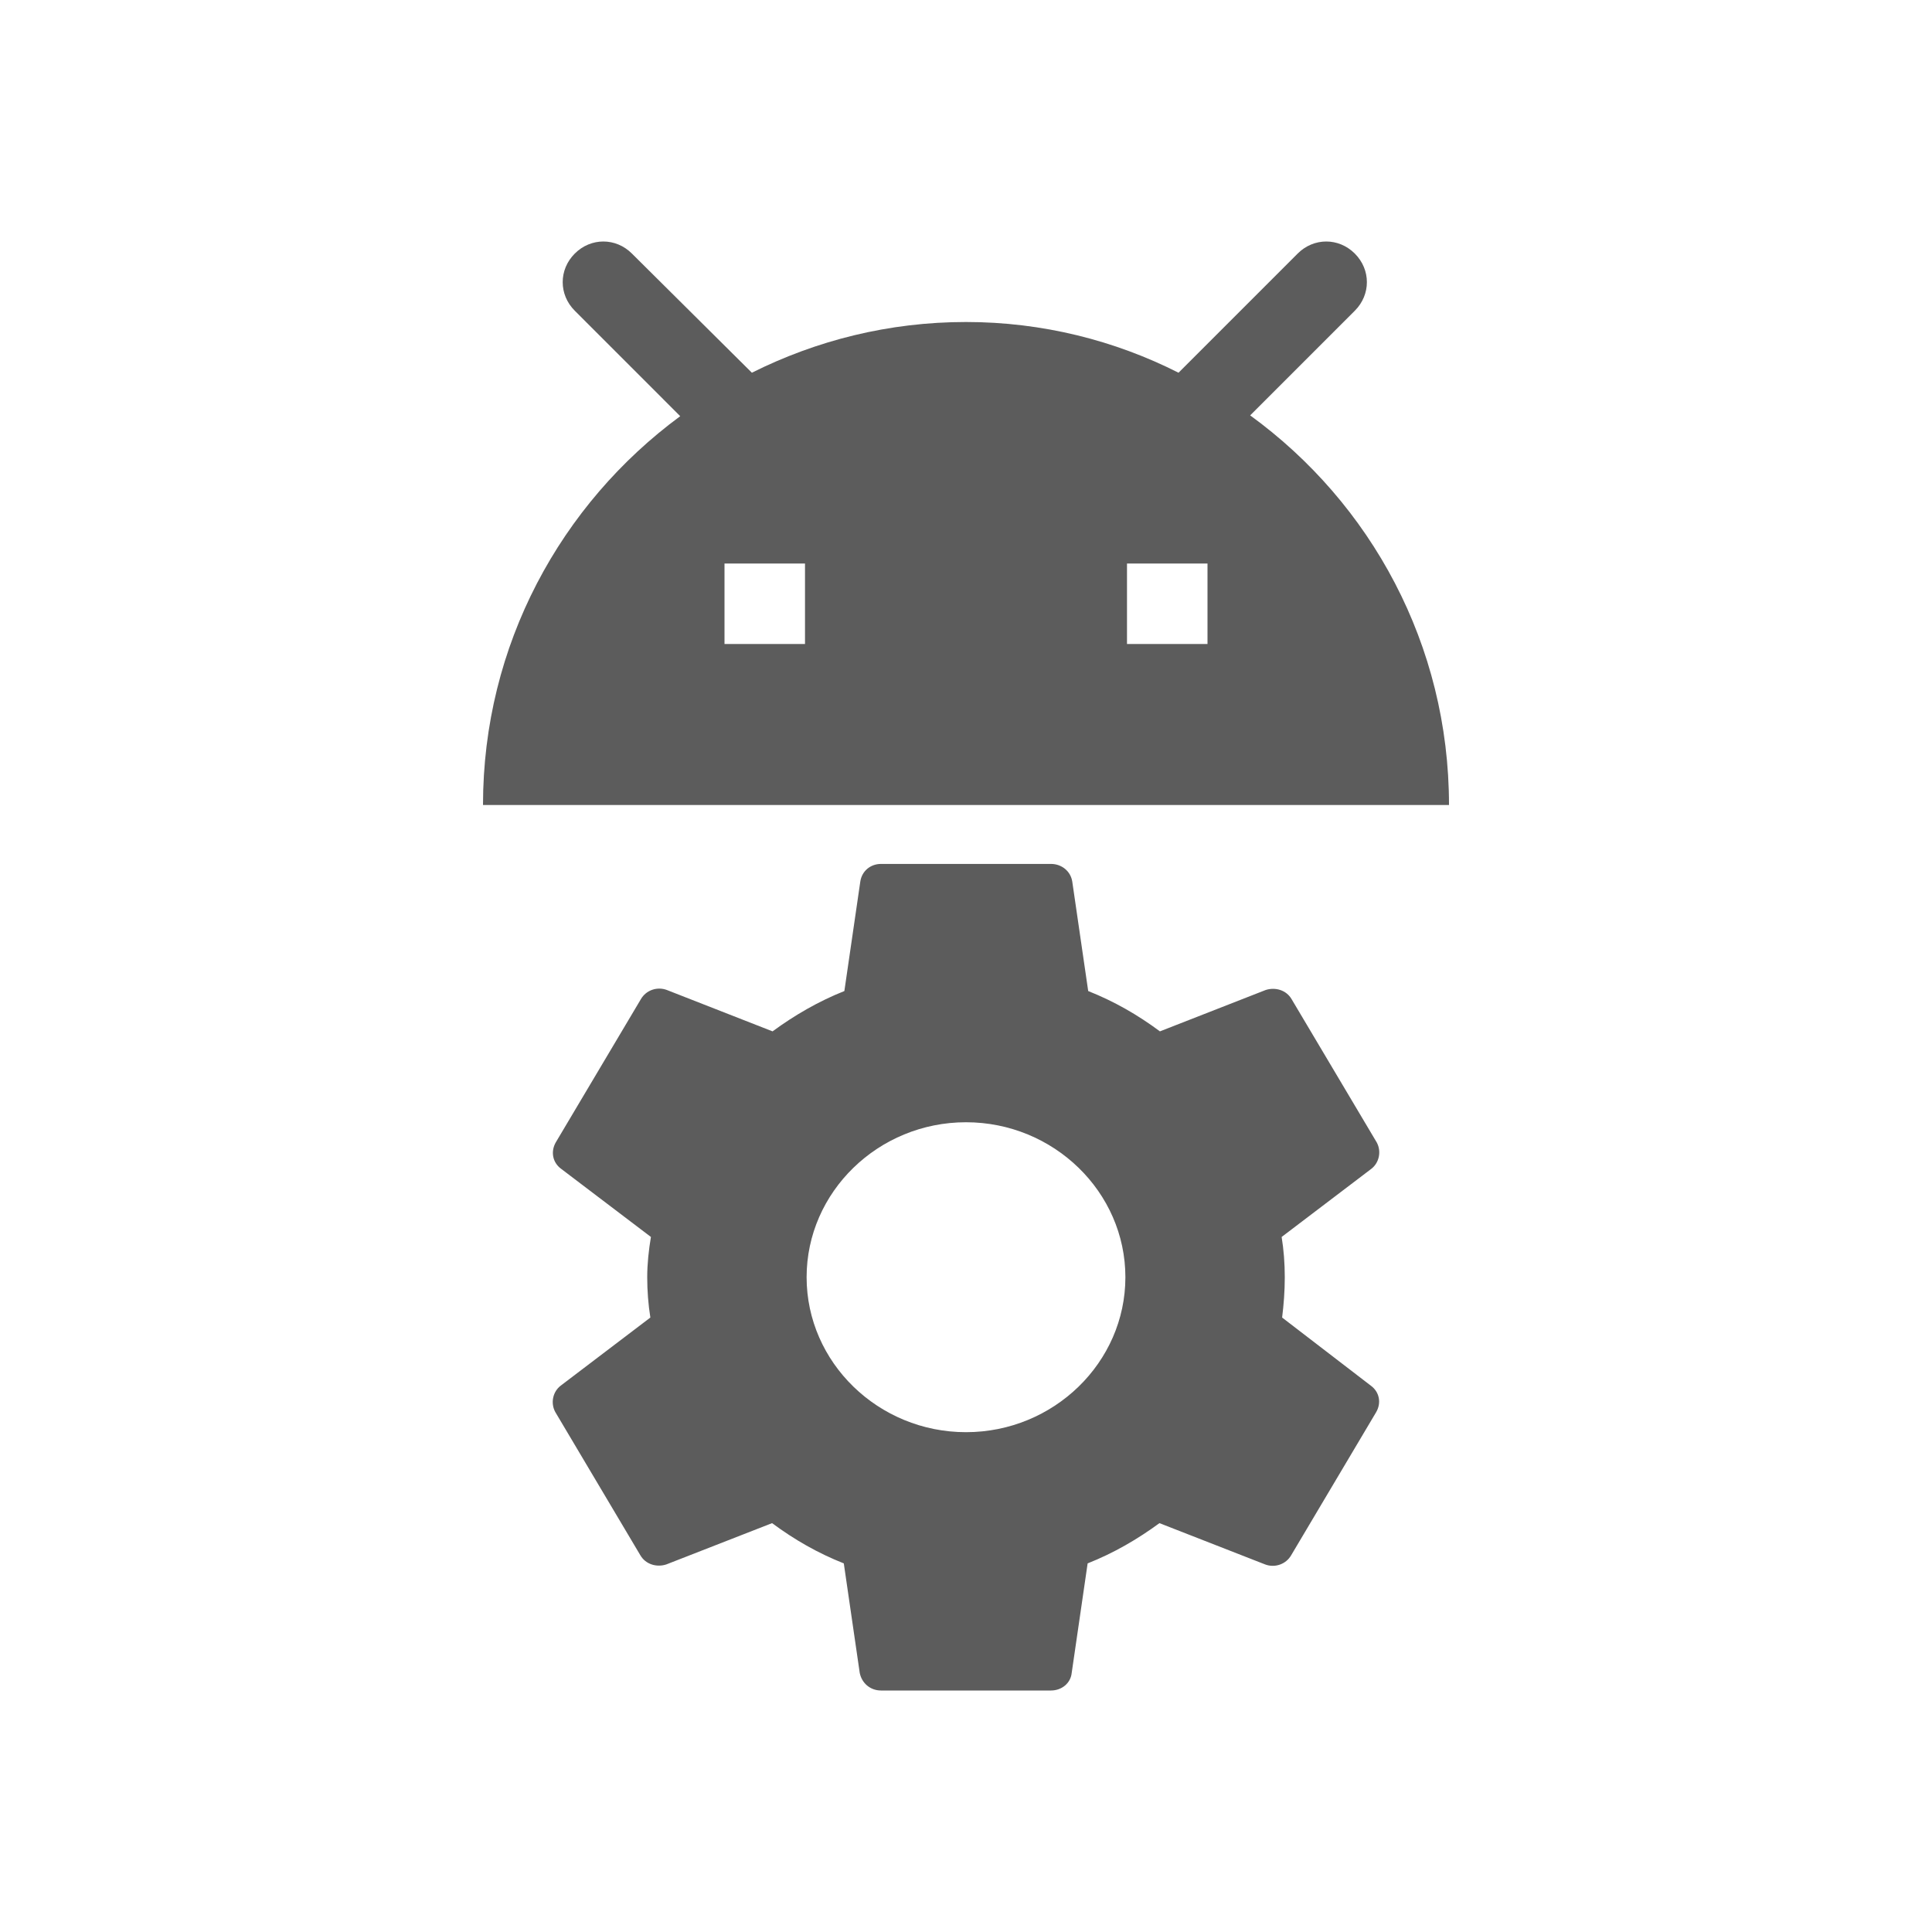<svg width="24" height="24" viewBox="0 0 24 24" fill="none" xmlns="http://www.w3.org/2000/svg">
<path d="M15.53 5.16L16.83 3.86C17.03 3.66 17.03 3.35 16.83 3.15C16.63 2.95 16.32 2.95 16.12 3.15L14.64 4.63C13.85 4.23 12.95 4 12 4C11.04 4 10.14 4.23 9.34 4.63L7.85 3.15C7.65 2.95 7.34 2.95 7.14 3.15C6.94 3.35 6.94 3.66 7.14 3.86L8.45 5.17C6.97 6.26 6 8.01 6 10H18C18 8.01 17.03 6.25 15.53 5.16ZM10 8H9V7H10V8ZM15 8H14V7H15V8Z" fill="#5C5C5C"/>
<path d="M15.927 16.367C15.947 16.206 15.96 16.04 15.96 15.866C15.96 15.693 15.947 15.526 15.921 15.366L17.036 14.519C17.135 14.442 17.162 14.3 17.102 14.191L16.046 12.414C15.98 12.298 15.842 12.26 15.723 12.298L14.409 12.812C14.132 12.606 13.842 12.44 13.518 12.311L13.32 10.951C13.3 10.822 13.188 10.732 13.056 10.732H10.944C10.812 10.732 10.706 10.822 10.687 10.951L10.489 12.311C10.165 12.44 9.868 12.613 9.597 12.812L8.284 12.298C8.165 12.253 8.026 12.298 7.96 12.414L6.904 14.191C6.838 14.307 6.865 14.442 6.97 14.519L8.086 15.366C8.059 15.526 8.04 15.7 8.04 15.866C8.04 16.033 8.053 16.206 8.079 16.367L6.964 17.214C6.865 17.291 6.838 17.432 6.898 17.541L7.954 19.319C8.02 19.434 8.158 19.473 8.277 19.434L9.591 18.921C9.868 19.126 10.158 19.293 10.482 19.421L10.68 20.782C10.706 20.91 10.812 21 10.944 21H13.056C13.188 21 13.3 20.91 13.313 20.782L13.511 19.421C13.835 19.293 14.132 19.12 14.403 18.921L15.716 19.434C15.835 19.479 15.974 19.434 16.04 19.319L17.096 17.541C17.162 17.426 17.135 17.291 17.03 17.214L15.927 16.367ZM12 17.791C10.911 17.791 10.02 16.925 10.02 15.866C10.02 14.807 10.911 13.941 12 13.941C13.089 13.941 13.98 14.807 13.98 15.866C13.98 16.925 13.089 17.791 12 17.791Z" fill="#5C5C5C"/>
</svg>
